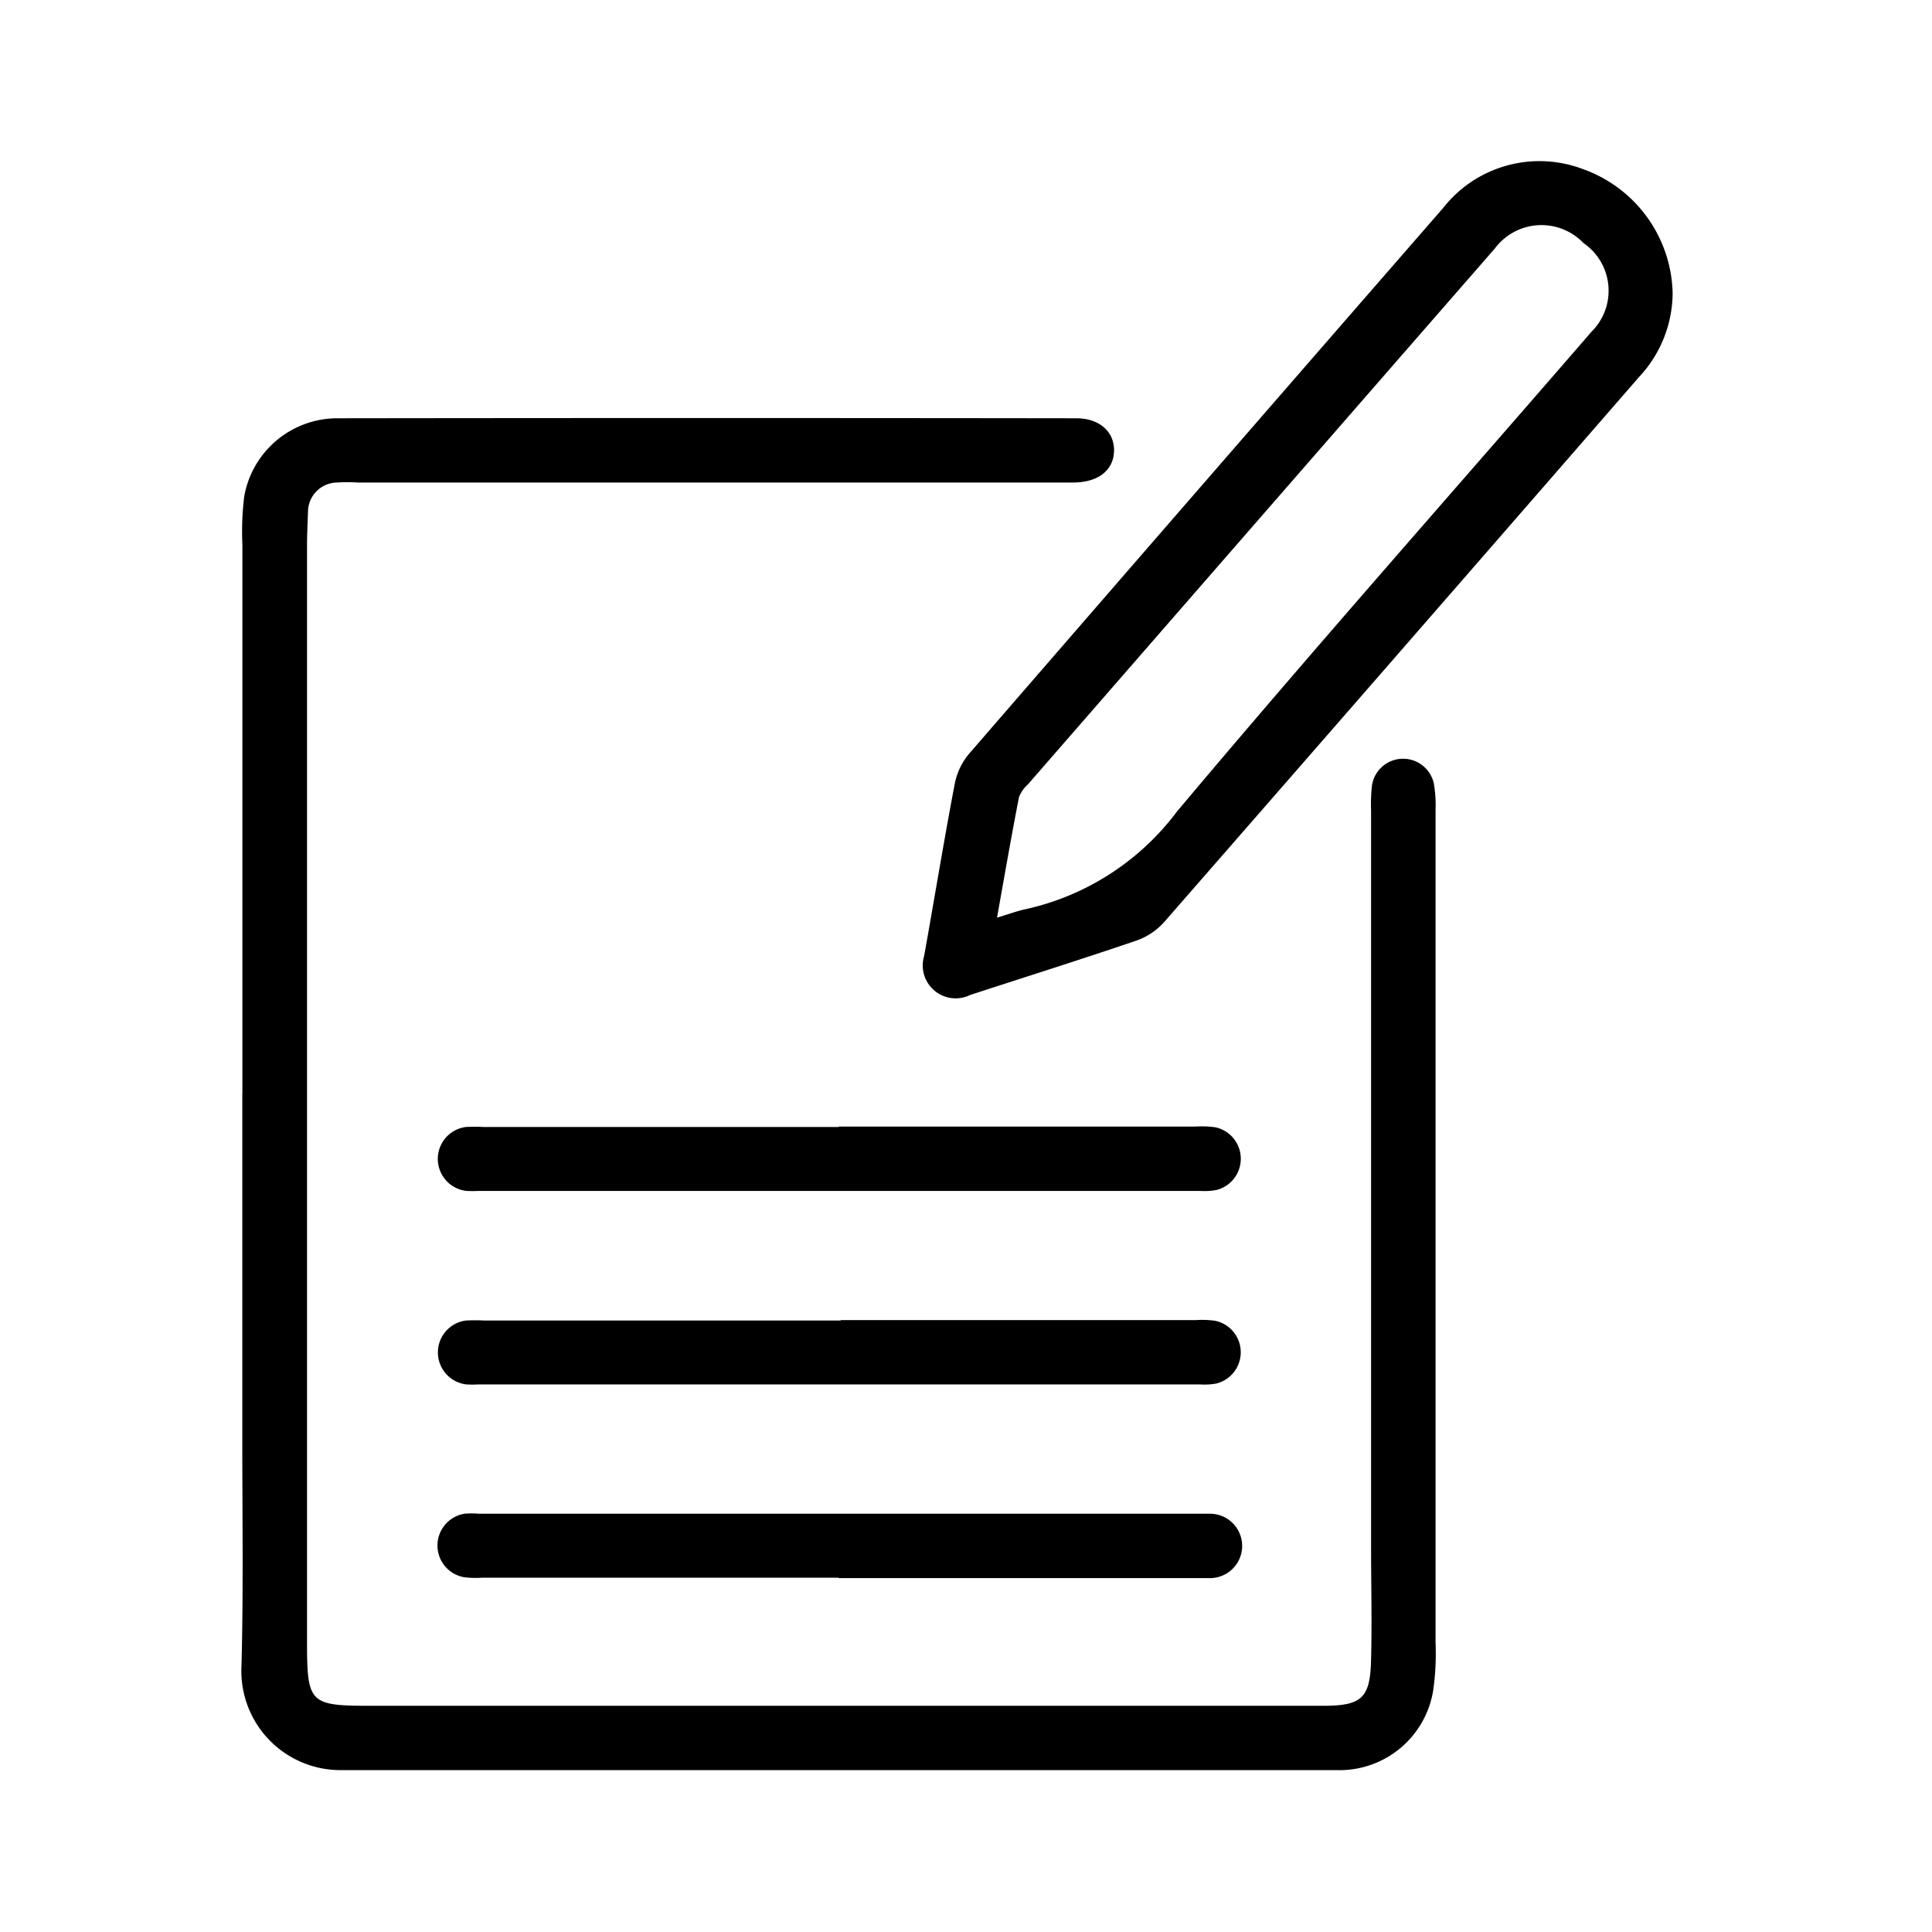 <svg id="ico_outline" xmlns="http://www.w3.org/2000/svg" xmlns:xlink="http://www.w3.org/1999/xlink" width="24" height="24" viewBox="0 0 24 24">
  <defs>
    <clipPath id="clip-path">
      <rect id="長方形_741" data-name="長方形 741" width="17.778" height="20" fill="none"/>
    </clipPath>
  </defs>
  <rect id="長方形_742" data-name="長方形 742" width="24" height="24" fill="none"/>
  <g id="グループ_1778" data-name="グループ 1778" transform="translate(3 2)">
    <g id="グループ_1777" data-name="グループ 1777" clip-path="url(#clip-path)">
      <path id="パス_1111" data-name="パス 1111" d="M.011,56.267q0-3.412,0-6.824a3.546,3.546,0,0,1,.023-.6,1.175,1.175,0,0,1,1.145-.97q4.6-.006,9.192,0c.288,0,.474.169.468.407s-.195.391-.51.391H1.439a1.837,1.837,0,0,0-.25,0,.366.366,0,0,0-.363.371c-.006.141-.012.283-.012.425q0,6.8,0,13.6c0,.773.03.8.8.8H13.432c.484,0,.59-.093.6-.576.012-.466,0-.933,0-1.4q0-4.575,0-9.149a2.147,2.147,0,0,1,.01-.3.391.391,0,0,1,.769-.035,1.531,1.531,0,0,1,.022.323q0,5.174,0,10.349a3.291,3.291,0,0,1-.029.595,1.178,1.178,0,0,1-1.2.992q-6.186,0-12.373,0A1.231,1.231,0,0,1,0,63.366c.024-.924.01-1.85.01-2.774q0-2.162,0-4.325" transform="translate(0 -44.677)"/>
      <path id="パス_1112" data-name="パス 1112" d="M136.133,1.64a1.535,1.535,0,0,1-.417,1.043q-2.946,3.389-5.9,6.772a.833.833,0,0,1-.343.229c-.686.234-1.377.451-2.066.676a.409.409,0,0,1-.572-.485c.128-.713.245-1.427.38-2.138a.828.828,0,0,1,.177-.372q2.94-3.394,5.889-6.78A1.521,1.521,0,0,1,135.017.1a1.675,1.675,0,0,1,1.116,1.54M127.739,9.4c.146-.044.254-.085.366-.108a3.215,3.215,0,0,0,1.87-1.21c1.689-2.011,3.432-3.976,5.151-5.962a.717.717,0,0,0-.1-1.1.722.722,0,0,0-1.1.065q-2.9,3.326-5.8,6.657a.416.416,0,0,0-.113.161c-.095.488-.18.977-.272,1.493" transform="translate(-118.355 0)"/>
      <path id="パス_1113" data-name="パス 1113" d="M41.236,179.6h4.432a1.186,1.186,0,0,1,.25.009.4.4,0,0,1,.009.779.819.819,0,0,1-.2.011H36.763a1.44,1.44,0,0,1-.15,0,.4.4,0,0,1-.01-.794,2.066,2.066,0,0,1,.225,0h4.407" transform="translate(-33.818 -167.605)"/>
      <path id="パス_1114" data-name="パス 1114" d="M41.263,215.534H45.67a1.179,1.179,0,0,1,.249.009.4.4,0,0,1,.008.779.825.825,0,0,1-.2.011H36.764a1.438,1.438,0,0,1-.15,0,.4.4,0,0,1-.008-.794,2.089,2.089,0,0,1,.225,0h4.432" transform="translate(-33.819 -201.135)"/>
      <path id="パス_1115" data-name="パス 1115" d="M41.257,252.269H36.825a1.132,1.132,0,0,1-.225-.007.4.4,0,0,1,.011-.788.989.989,0,0,1,.175,0h8.94c.05,0,.1,0,.15,0a.4.4,0,1,1-.011.8c-.066,0-.134,0-.2,0H41.257" transform="translate(-33.84 -234.67)"/>
    </g>
  </g>
</svg>

